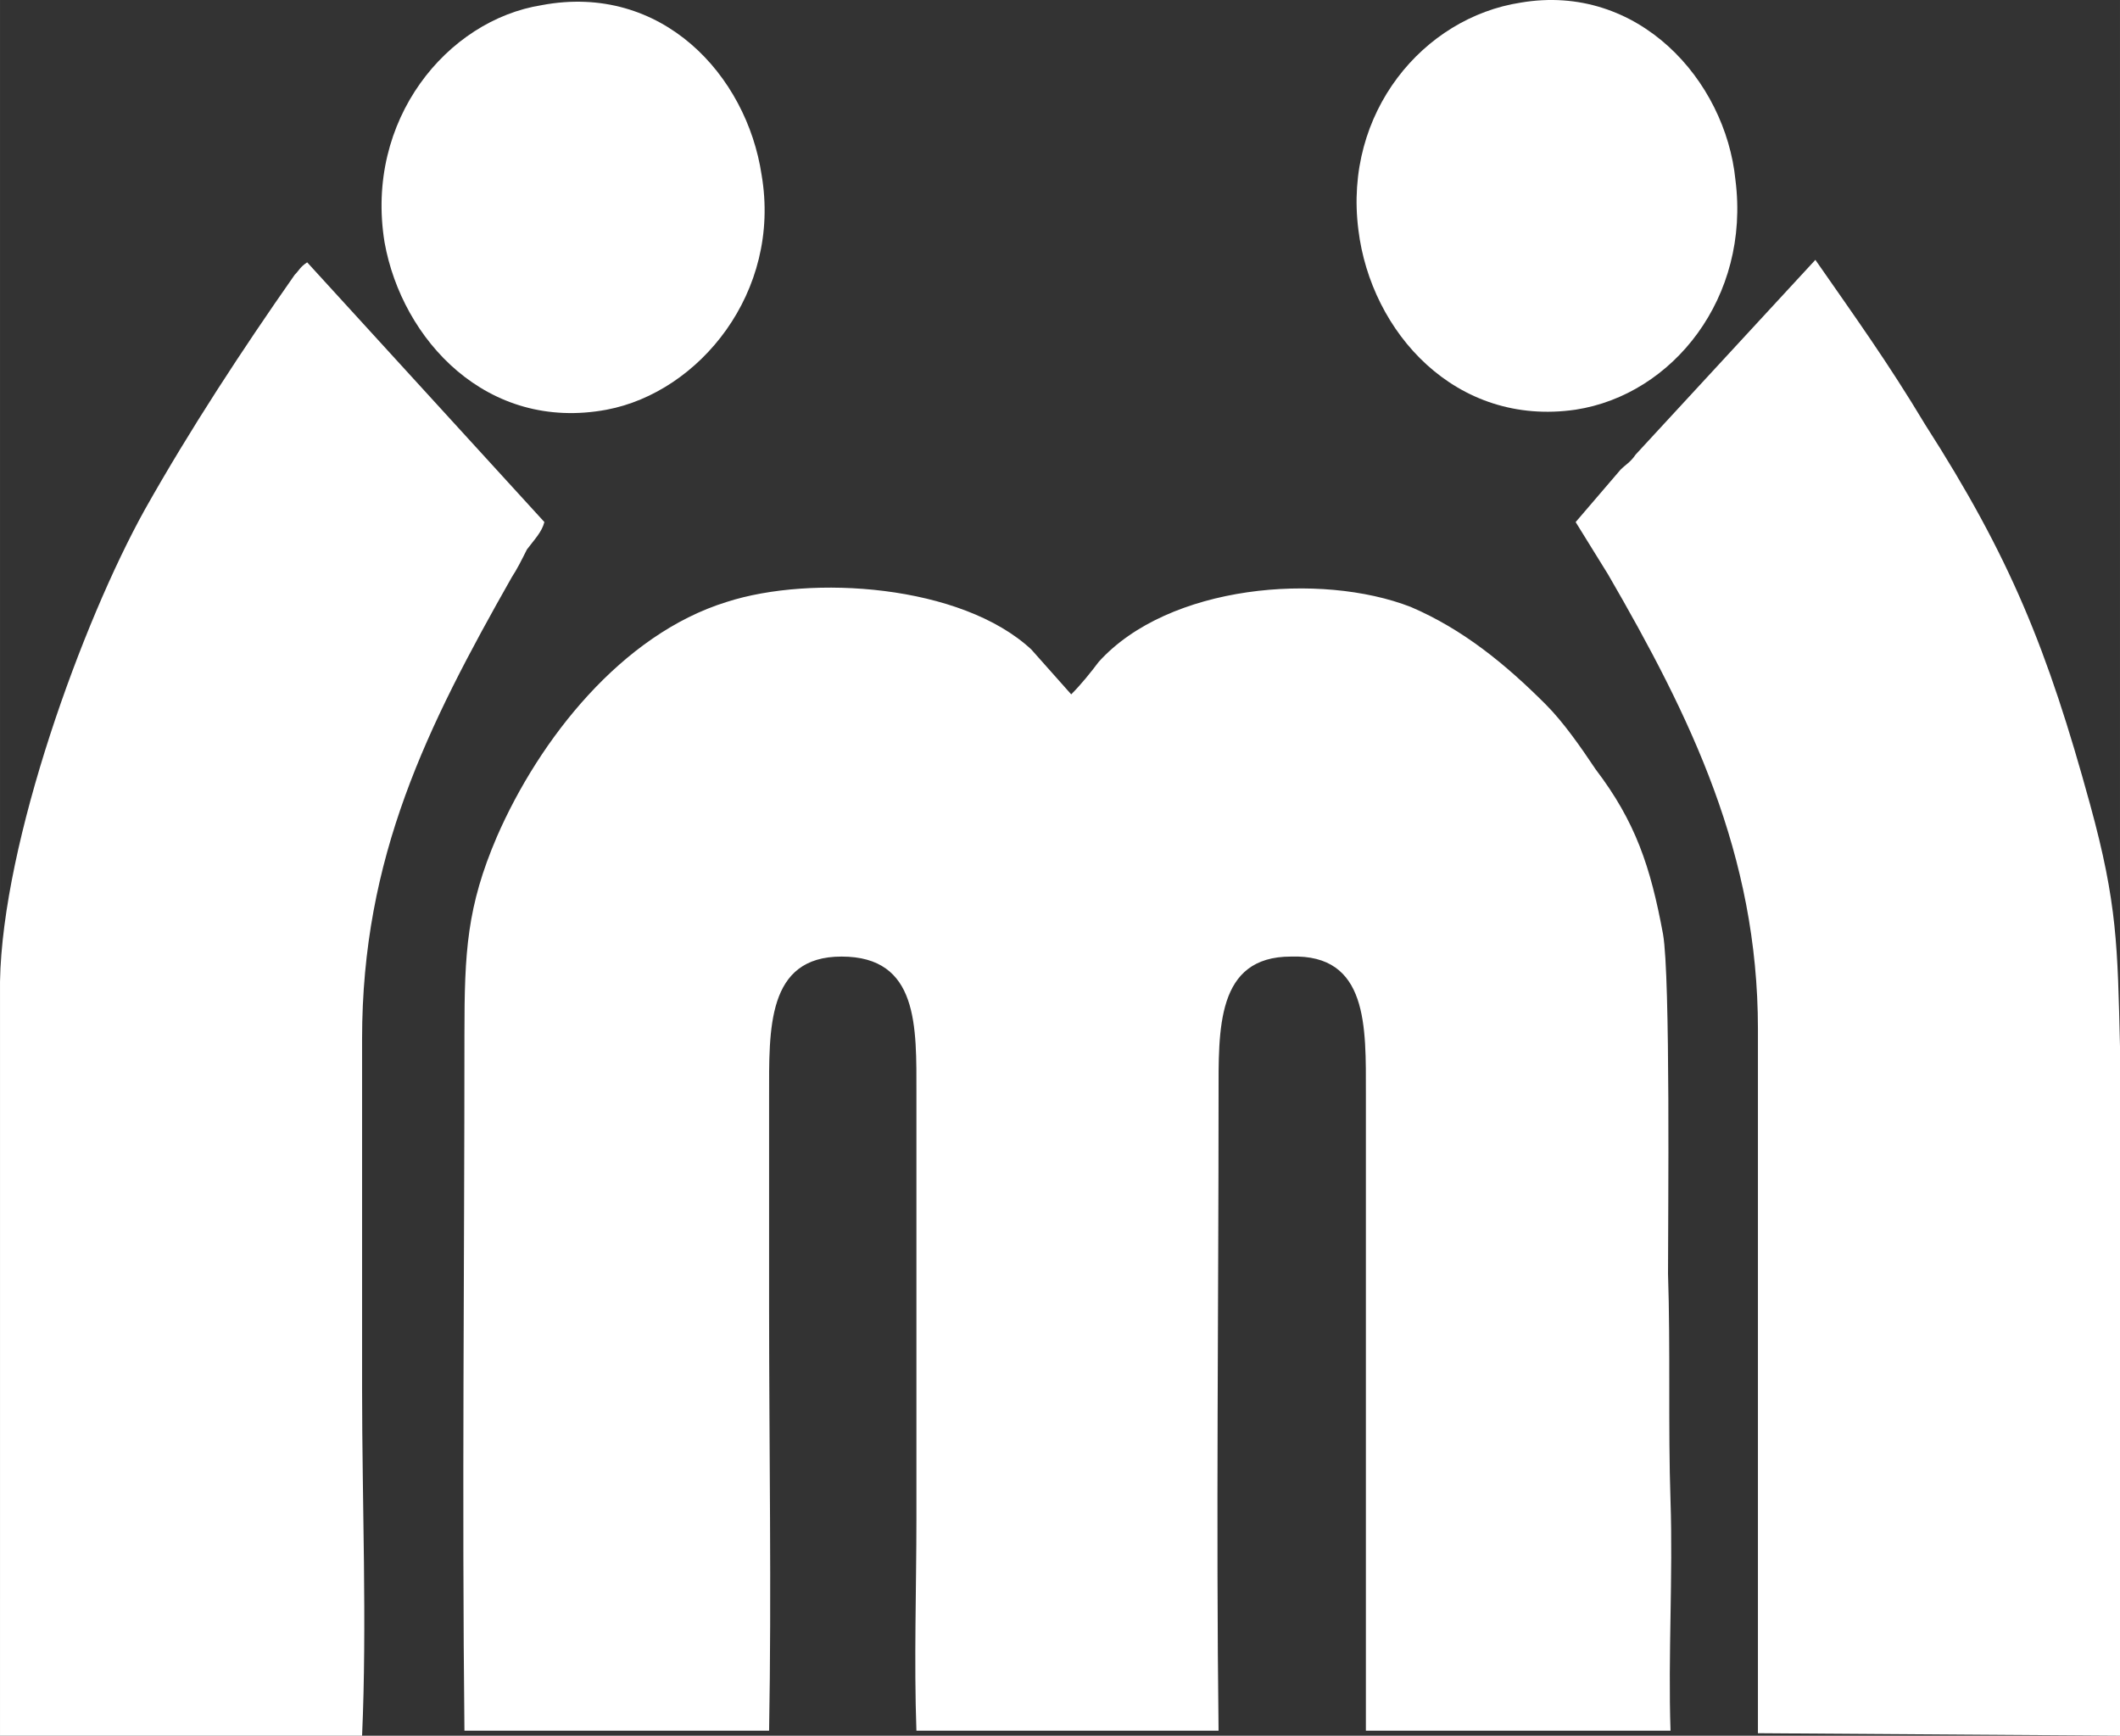 <?xml version="1.0" encoding="UTF-8"?>
<!DOCTYPE svg PUBLIC "-//W3C//DTD SVG 1.1//EN" "http://www.w3.org/Graphics/SVG/1.1/DTD/svg11.dtd">
<!-- Creator: CorelDRAW -->
<svg xmlns="http://www.w3.org/2000/svg" xml:space="preserve" width="11.79in" height="9.652in" version="1.1" style="shape-rendering:geometricPrecision; text-rendering:geometricPrecision; image-rendering:optimizeQuality; fill-rule:evenodd; clip-rule:evenodd"
viewBox="0 0 1413.67 1157.33"
 xmlns:xlink="http://www.w3.org/1999/xlink"
 xmlns:xodm="http://www.corel.com/coreldraw/odm/2003">
 <rect x="0" y="0" width="1413.67" height="1157.33" fill="#333333" stroke="none"/>
 <defs>
  <style type="text/css">
   <![CDATA[
    .fil0 {fill:#fff}
   ]]>
  </style>
 </defs>
 <g id="Layer_x0020_1">
  <path class="fil0" d="M309.71 1154l203.14 0c1.67,-93.25 0,-188.16 0,-281.4 0,-46.62 0,-94.91 0,-141.53 0,-44.96 -1.67,-93.25 48.29,-93.25 51.62,0 49.95,46.62 49.95,91.58l0 283.07c0,46.62 -1.67,94.91 0,141.53l201.48 0c-1.67,-136.54 0,-284.73 0,-422.93 0,-44.96 -1.67,-93.25 48.29,-93.25 51.62,-1.67 49.95,46.62 49.95,91.58l0 424.6 203.14 0c-1.67,-49.95 1.67,-103.24 0,-153.19 -1.67,-49.95 0,-101.57 -1.67,-151.52 0,-38.3 1.67,-198.15 -3.33,-226.45 -8.33,-44.96 -18.32,-74.93 -44.96,-109.9 -9.99,-14.99 -21.65,-31.64 -33.3,-43.29 -26.64,-26.64 -54.95,-49.95 -89.92,-64.94 -59.94,-23.31 -161.51,-14.99 -208.14,36.63 -5,6.66 -11.66,14.99 -18.32,21.65l-26.64 -29.97c-46.62,-43.29 -146.53,-49.95 -203.14,-31.64 -69.93,21.65 -124.88,91.58 -153.19,156.52 -19.98,46.62 -21.65,76.59 -21.65,131.54 0,154.85 -1.67,311.37 0,464.56z"/>
  <path class="fil0" d="M-0 1065.75l0 91.58 241.44 0c3.33,-74.93 0,-154.85 0,-231.45 0,-78.26 0,-154.85 0,-233.11 0,-121.55 43.29,-208.14 99.91,-308.04 3.33,-5 6.66,-11.66 9.99,-18.32 5,-6.66 9.99,-11.66 11.66,-18.32l-158.18 -173.17c-5,3.33 -5,5 -8.33,8.33 -34.97,49.95 -69.93,103.24 -99.91,156.52 -41.63,74.93 -94.91,221.46 -96.58,314.7l0 411.28z"/>
  <path class="fil0" d="M1050.68 348.09l21.65 34.97c54.95,94.91 99.91,186.49 99.91,303.05l0 469.56 241.44 1.67 0 -459.57c-1.67,-66.6 -1.67,-94.91 -19.98,-161.51 -28.31,-103.24 -53.28,-164.84 -109.9,-253.09 -24.98,-41.63 -46.62,-71.6 -73.26,-109.9l-119.89 129.88c-3.33,5 -6.66,6.66 -9.99,9.99l-29.97 34.97z"/>
  <path class="fil0" d="M361.33 3.42c-63.27,9.99 -118.22,76.59 -104.9,158.18 11.66,64.94 68.27,126.55 148.19,111.56 61.61,-11.66 116.56,-78.26 103.24,-156.52 -9.99,-66.6 -66.6,-128.21 -146.53,-113.23z"/>
  <path class="fil0" d="M1014.04 1.75c-64.94,9.99 -118.22,73.26 -108.23,151.52 8.33,68.27 64.94,131.54 144.86,119.89 64.94,-9.99 116.56,-74.93 106.57,-153.19 -6.66,-66.6 -64.94,-131.54 -143.2,-118.22z"/>
 </g>
</svg>
